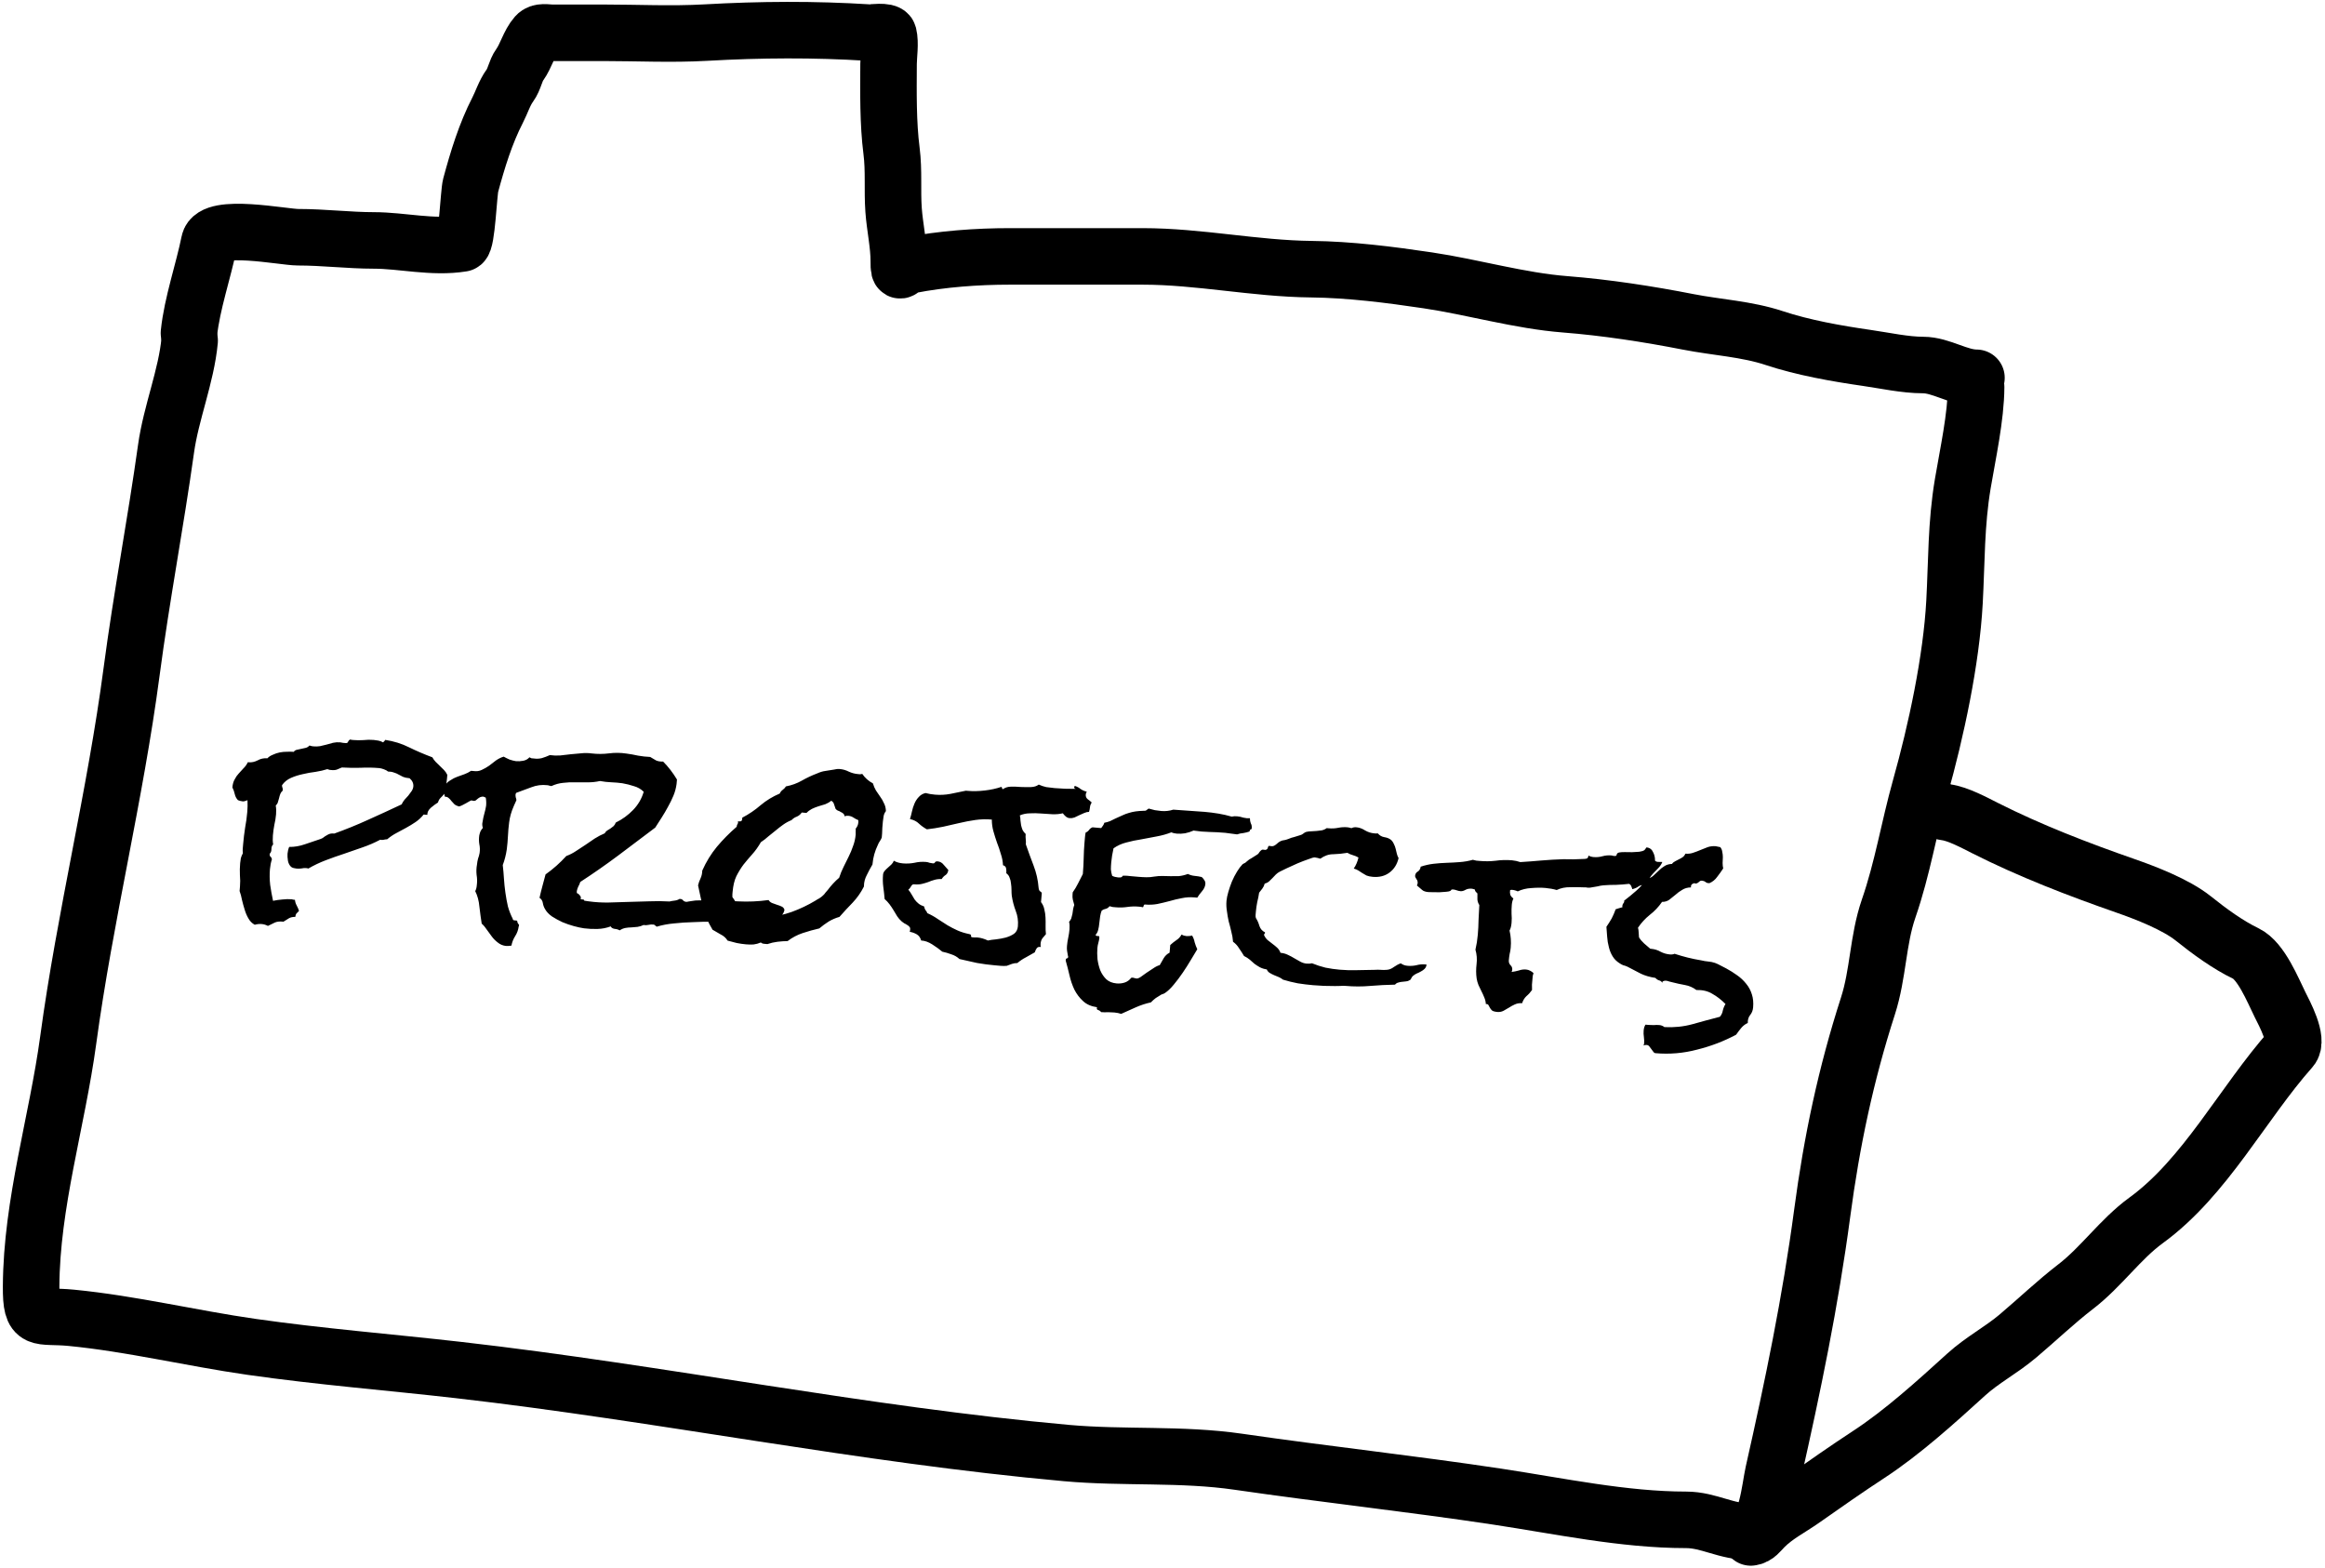 <svg width="617" height="416" viewBox="0 0 617 416" fill="none" xmlns="http://www.w3.org/2000/svg">
<path d="M50.328 90.38C49.444 99.843 45.402 109.49 44.064 119.071C41.3 138.861 37.543 158.422 34.923 178.251C30.565 211.237 22.588 242.99 18.109 275.971C15.148 297.776 8.372 319.286 8.257 341.404C8.205 351.254 10.115 348.851 18.931 349.711C34.922 351.271 50.812 355.138 66.743 357.419C85.074 360.045 103.433 361.483 121.81 363.586C175.721 369.754 228.912 380.724 282.99 385.596C298.223 386.969 313.459 385.702 328.642 387.909C351.485 391.229 374.414 393.71 397.278 397.158C413.801 399.65 430.854 403.325 447.439 403.325C453.528 403.325 458.2 406.603 464.405 406.408C468.752 406.271 469.711 394.762 470.6 390.821C475.791 367.807 480.439 345.441 483.565 321.962C486.113 302.826 489.844 285.144 495.703 266.979C498.47 258.399 498.308 249.469 501.197 241.114C504.918 230.351 506.559 219.806 509.592 208.997C513.797 194.014 517.839 175.276 518.68 159.752C519.263 148.999 519.071 139.073 520.882 128.32C522.22 120.378 524.371 110.679 524.413 102.713" stroke="black" stroke-width="15" stroke-linecap="round"/>
<path d="M50.144 88.388C50.949 80.581 53.993 71.928 55.541 64.227C56.568 59.12 75.198 62.955 79.082 62.955C85.863 62.955 92.64 63.803 99.209 63.803C106.667 63.803 114.801 65.876 122.656 64.604C123.906 64.401 124.383 51.101 124.895 49.203C126.742 42.35 128.854 35.456 132.055 29.233C133.161 27.083 133.873 24.678 135.285 22.734C136.568 20.968 136.745 18.823 137.929 17.176C139.627 14.814 140.375 11.514 142.286 9.358C143.32 8.192 145.133 8.699 146.524 8.699C151.006 8.699 155.489 8.699 159.972 8.699C169.046 8.699 178.219 9.166 187.284 8.651C201.775 7.83 216.037 7.737 230.534 8.651C231.193 8.693 235.528 8.056 235.802 9.17C236.357 11.42 235.815 14.692 235.803 16.988C235.764 24.513 235.645 32.625 236.596 40.066C237.268 45.327 236.76 50.479 237.137 55.749C237.451 60.152 238.541 65.001 238.519 69.314C238.496 73.686 239.04 70.864 241.418 70.397C249.991 68.715 259.3 68.042 267.995 68.042C279.728 68.042 291.46 68.042 303.193 68.042C318.25 68.042 332.997 71.275 348.003 71.433C358.131 71.539 368.87 72.9 378.91 74.4C391.03 76.211 403.214 79.807 415.361 80.758C426.186 81.606 437.365 83.33 448.044 85.421C455.507 86.883 463.516 87.289 470.809 89.707C478.533 92.268 487.374 93.827 495.395 94.982C500.146 95.666 505.582 96.866 510.328 96.866C515.105 96.866 519.777 100.257 524.505 100.257" stroke="black" stroke-width="15" stroke-linecap="round"/>
<path d="M464.619 407.994C466.186 407.817 467.042 406.497 468.161 405.357C471.184 402.275 474.938 400.414 478.369 398.01C484.197 393.924 490.014 389.832 495.948 385.953C504.904 380.097 513.765 372.051 521.793 364.759C526.039 360.901 531.08 358.281 535.46 354.585C540.599 350.251 545.586 345.467 550.887 341.398C557.58 336.26 562.725 328.794 569.49 323.878C585.272 312.41 595.092 292.845 607.998 278.287C610.067 275.953 606.175 268.841 605.071 266.607C603.13 262.68 600.044 254.984 596.01 253.042C591.219 250.737 586.322 247.154 582.03 243.717C577.439 240.042 569.38 236.933 563.978 235.051C551.574 230.73 538.709 225.779 526.868 219.791C523.987 218.335 519.556 215.947 516.43 215.553C513.989 215.245 512.271 213.009 509.719 213.009" stroke="black" stroke-width="15" stroke-linecap="round"/>
<path d="M118.615 206.675C118.559 207.329 118.478 207.981 118.375 208.63C118.271 209.28 118.144 209.928 117.994 210.573C117.626 211.012 117.263 211.403 116.903 211.748C116.594 212.051 116.371 212.454 116.233 212.96C115.687 213.289 115.058 213.751 114.348 214.348C113.684 214.948 113.37 215.58 113.406 216.242L112.426 216.156C111.792 216.947 111.075 217.614 110.275 218.156C109.475 218.697 108.63 219.212 107.741 219.699L105.149 221.095C104.31 221.539 103.51 222.081 102.749 222.72C102.371 222.734 102.062 222.778 101.82 222.851C101.578 222.924 101.273 222.92 100.903 222.841C99.374 223.648 97.786 224.333 96.137 224.894C94.535 225.46 92.909 226.024 91.261 226.585C89.663 227.104 88.061 227.67 86.455 228.282C84.849 228.894 83.302 229.629 81.816 230.488C81.68 230.429 81.495 230.389 81.262 230.368C80.842 230.332 80.415 230.365 79.983 230.468C79.554 230.525 79.13 230.535 78.71 230.498C78.523 230.482 78.268 230.436 77.945 230.361C77.669 230.289 77.465 230.201 77.333 230.095C77.112 229.935 76.92 229.706 76.758 229.41C76.596 229.113 76.482 228.797 76.417 228.462C76.356 228.081 76.317 227.724 76.298 227.393C76.28 227.062 76.281 226.78 76.302 226.547C76.326 226.266 76.376 225.965 76.451 225.642C76.526 225.319 76.623 225.022 76.74 224.75C78.103 224.775 79.487 224.543 80.894 224.055C82.348 223.57 83.73 223.103 85.04 222.653C85.379 222.541 85.65 222.4 85.853 222.23C86.107 222.017 86.356 221.85 86.602 221.731C86.852 221.564 87.123 221.423 87.415 221.308C87.708 221.192 88.064 221.153 88.484 221.19L88.694 221.208C91.754 220.111 94.754 218.892 97.694 217.549C100.681 216.21 103.647 214.847 106.591 213.457C106.768 213.049 107.014 212.647 107.331 212.252C107.695 211.86 108.033 211.49 108.345 211.141C108.662 210.745 108.956 210.347 109.226 209.947C109.496 209.547 109.649 209.137 109.686 208.717C109.759 207.876 109.423 207.141 108.678 206.511L108.398 206.487C107.838 206.438 107.353 206.325 106.945 206.148C106.541 205.924 106.159 205.726 105.797 205.553C105.44 205.334 105.032 205.157 104.573 205.023C104.118 204.842 103.585 204.748 102.974 204.742C102.757 204.534 102.398 204.338 101.896 204.153C101.395 203.968 100.981 203.861 100.654 203.833C98.973 203.686 97.305 203.657 95.65 203.748C93.999 203.792 92.355 203.765 90.716 203.669C90.276 203.866 89.861 204.041 89.471 204.195C89.081 204.349 88.629 204.404 88.115 204.359C87.882 204.339 87.672 204.32 87.485 204.304C87.302 204.241 87.096 204.176 86.867 204.109C85.947 204.405 84.915 204.644 83.769 204.826C82.628 204.961 81.481 205.167 80.328 205.442C79.225 205.675 78.185 206.008 77.206 206.439C76.228 206.871 75.443 207.509 74.852 208.351C74.831 208.584 74.86 208.799 74.937 208.994C75.018 209.142 75.049 209.333 75.028 209.566L75.004 209.846C74.699 210.102 74.484 210.413 74.358 210.778C74.236 211.097 74.136 211.441 74.056 211.81C73.981 212.133 73.881 212.477 73.755 212.843C73.68 213.165 73.488 213.478 73.179 213.78C73.305 214.497 73.331 215.276 73.258 216.117C73.176 217.05 73.025 217.978 72.803 218.9C72.629 219.826 72.501 220.756 72.419 221.69C72.342 222.577 72.366 223.379 72.492 224.096C72.187 224.351 72.034 224.761 72.032 225.326C72.03 225.89 71.876 226.3 71.572 226.556C71.539 226.93 71.61 227.195 71.785 227.351C72.006 227.512 72.126 227.757 72.144 228.088C71.888 228.866 71.72 229.722 71.638 230.656C71.52 232.01 71.54 233.4 71.698 234.825C71.903 236.255 72.157 237.665 72.459 239.056C73.227 238.888 74.037 238.771 74.889 238.704C75.793 238.595 76.642 238.575 77.436 238.645C77.576 238.657 77.714 238.692 77.85 238.751C77.99 238.764 78.13 238.776 78.27 238.788C78.319 239.31 78.465 239.793 78.708 240.238C78.952 240.683 79.168 241.172 79.357 241.706C79.095 242.013 78.862 242.251 78.659 242.422C78.499 242.643 78.402 242.94 78.37 243.314C77.712 243.304 77.161 243.42 76.716 243.663C76.267 243.954 75.77 244.263 75.224 244.592L74.943 244.567C74.149 244.498 73.484 244.58 72.945 244.816C72.403 245.098 71.789 245.397 71.103 245.713C70.563 245.431 70.013 245.265 69.452 245.216C68.845 245.163 68.228 245.226 67.6 245.407C66.882 245.014 66.32 244.448 65.914 243.706C65.504 243.012 65.172 242.23 64.918 241.361C64.66 240.538 64.428 239.694 64.221 238.829C64.061 237.968 63.848 237.173 63.582 236.444L63.68 235.323C63.773 234.249 63.769 233.214 63.668 232.217C63.617 231.177 63.639 230.12 63.732 229.046C63.769 228.626 63.831 228.184 63.918 227.722C64.052 227.263 64.231 226.831 64.455 226.427C64.398 225.999 64.386 225.598 64.418 225.224L64.534 223.893C64.656 222.493 64.825 221.096 65.04 219.703C65.303 218.314 65.495 216.919 65.617 215.518C65.706 214.491 65.728 213.434 65.681 212.348C65.44 212.421 65.221 212.496 65.026 212.573C64.832 212.65 64.617 212.678 64.384 212.658C64.15 212.637 63.919 212.594 63.689 212.527C63.507 212.464 63.324 212.401 63.141 212.337C62.711 211.876 62.429 211.334 62.295 210.711C62.161 210.087 61.953 209.504 61.671 208.962C61.748 208.075 61.951 207.363 62.28 206.827C62.567 206.241 62.917 205.73 63.331 205.296C63.75 204.815 64.166 204.357 64.58 203.923C65.041 203.493 65.442 202.94 65.783 202.264L66.064 202.288C66.811 202.354 67.578 202.186 68.366 201.784C69.158 201.336 70.021 201.152 70.955 201.234C71.318 200.842 71.792 200.531 72.377 200.3C72.966 200.022 73.572 199.816 74.195 199.683C74.865 199.553 75.506 199.491 76.117 199.498C76.779 199.462 77.39 199.468 77.951 199.517C78.166 199.207 78.464 199.021 78.846 198.96C79.232 198.853 79.615 198.769 79.997 198.708C80.43 198.605 80.813 198.521 81.148 198.456C81.534 198.348 81.858 198.142 82.12 197.835C82.485 197.961 82.832 198.038 83.159 198.067C83.766 198.12 84.355 198.101 84.928 198.01C85.504 197.872 86.081 197.735 86.658 197.597C87.239 197.412 87.817 197.251 88.394 197.114C89.017 196.98 89.656 196.942 90.309 196.999C90.543 197.019 90.774 197.063 91.004 197.13C91.237 197.151 91.471 197.171 91.704 197.192C92.078 197.224 92.3 197.102 92.371 196.826C92.489 196.554 92.671 196.359 92.916 196.239C93.052 196.298 93.307 196.344 93.681 196.376C94.615 196.458 95.531 196.468 96.431 196.405C97.334 196.296 98.253 196.282 99.187 196.364C99.607 196.401 100.026 196.461 100.442 196.544C100.858 196.628 101.268 196.781 101.672 197.005C101.778 196.873 101.881 196.765 101.983 196.679C102.084 196.594 102.165 196.483 102.223 196.347C104.499 196.688 106.607 197.343 108.545 198.312C110.531 199.286 112.595 200.172 114.736 200.971C114.98 201.416 115.274 201.818 115.619 202.178L116.725 203.263C117.117 203.626 117.485 203.988 117.83 204.348C118.175 204.707 118.468 205.133 118.707 205.624L118.615 206.675ZM208.183 241.474C208.029 242.167 207.725 242.681 207.272 243.018C206.866 243.359 206.392 243.67 205.85 243.952C205.621 243.885 205.389 243.841 205.156 243.821C204.973 243.758 204.765 243.716 204.531 243.696C203.088 243.522 201.694 243.589 200.35 243.895C199.052 244.205 197.718 244.394 196.348 244.462C195.873 244.514 195.425 244.522 195.005 244.486C194.635 244.406 194.236 244.395 193.808 244.451C192.293 244.554 190.689 244.602 188.996 244.595C187.303 244.588 185.606 244.628 183.904 244.714C182.207 244.754 180.527 244.866 178.864 245.049C177.252 245.191 175.721 245.48 174.271 245.918C174.139 245.812 174.007 245.707 173.875 245.601C173.747 245.449 173.59 245.364 173.403 245.348C172.936 245.307 172.487 245.338 172.054 245.442C171.622 245.545 171.197 245.555 170.781 245.471C170.29 245.711 169.758 245.876 169.185 245.967C168.663 246.016 168.118 246.062 167.55 246.106C167.032 246.108 166.51 246.156 165.984 246.252C165.458 246.347 164.946 246.561 164.446 246.893C164.089 246.674 163.63 246.54 163.07 246.491C162.56 246.399 162.226 246.182 162.068 245.838C160.949 246.258 159.777 246.485 158.55 246.519C157.371 246.557 156.176 246.499 154.966 246.346C154.176 246.23 153.276 246.034 152.265 245.757C151.254 245.48 150.249 245.134 149.25 244.717C148.255 244.253 147.334 243.749 146.488 243.205C145.645 242.613 145.021 241.947 144.615 241.206C144.329 240.71 144.14 240.176 144.049 239.603C143.958 239.031 143.667 238.582 143.178 238.257C143.412 237.195 143.667 236.158 143.943 235.147C144.219 234.136 144.498 233.102 144.778 232.044C145.781 231.332 146.742 230.569 147.659 229.756C148.577 228.942 149.452 228.077 150.285 227.162C151.209 226.819 152.071 226.377 152.871 225.836C153.718 225.298 154.541 224.758 155.341 224.217C156.192 223.632 157.017 223.069 157.817 222.528C158.664 221.99 159.551 221.526 160.479 221.137C160.648 220.822 160.857 220.582 161.107 220.416C161.407 220.207 161.706 220.021 162.002 219.859C162.303 219.65 162.58 219.439 162.834 219.226C163.092 218.966 163.283 218.653 163.409 218.288C165.129 217.45 166.661 216.337 168.006 214.949C169.35 213.561 170.29 211.95 170.826 210.114C170.09 209.391 169.216 208.891 168.205 208.614C167.244 208.295 166.231 208.042 165.165 207.854C164.235 207.726 163.255 207.64 162.223 207.597C161.239 207.558 160.237 207.447 159.218 207.263C158.162 207.5 157.069 207.617 155.941 207.612C154.858 207.611 153.776 207.611 152.694 207.61C151.616 207.563 150.53 207.609 149.435 207.748C148.392 207.845 147.355 208.131 146.326 208.606C146.139 208.589 145.954 208.55 145.772 208.487C145.636 208.428 145.474 208.39 145.287 208.374C143.797 208.196 142.37 208.377 141.005 208.917C139.645 209.409 138.308 209.904 136.994 210.401C136.885 210.579 136.826 210.715 136.818 210.809C136.793 211.089 136.815 211.373 136.884 211.661C137.004 211.907 137.052 212.17 137.027 212.45C136.977 212.493 136.949 212.538 136.945 212.584C136.941 212.631 136.914 212.676 136.863 212.718C136.796 212.948 136.708 213.152 136.598 213.33C136.535 213.513 136.447 213.717 136.333 213.942C135.689 215.392 135.281 216.838 135.108 218.282C134.955 219.492 134.852 220.683 134.797 221.854C134.742 223.026 134.638 224.217 134.485 225.427C134.262 226.913 133.906 228.293 133.419 229.568C133.555 230.709 133.661 231.919 133.738 233.196C133.819 234.426 133.947 235.661 134.121 236.899C134.296 238.138 134.519 239.358 134.791 240.558C135.113 241.715 135.557 242.836 136.121 243.921C136.066 244.01 136.083 244.082 136.173 244.137C136.262 244.192 136.353 244.223 136.447 244.232L137.007 244.281C137.24 244.301 137.326 244.403 137.263 244.585C137.344 244.734 137.402 244.88 137.436 245.024C137.475 245.122 137.56 245.223 137.692 245.329C137.773 245.477 137.757 245.664 137.643 245.889C137.515 246.819 137.206 247.663 136.717 248.42C136.228 249.177 135.895 250.018 135.721 250.944C135.148 251.035 134.628 251.06 134.161 251.019C133.372 250.903 132.692 250.608 132.121 250.135C131.547 249.708 131.027 249.192 130.562 248.587C130.097 247.982 129.656 247.378 129.238 246.777C128.824 246.129 128.355 245.57 127.831 245.101C127.618 243.765 127.417 242.289 127.229 240.672C127.087 239.06 126.714 237.663 126.112 236.481C126.335 236.077 126.473 235.572 126.526 234.964C126.654 234.035 126.64 233.116 126.484 232.208C126.378 231.258 126.413 230.32 126.588 229.394C126.633 228.88 126.724 228.371 126.862 227.865C127.047 227.364 127.185 226.858 127.277 226.349C127.392 225.559 127.366 224.78 127.198 224.013C127.076 223.249 127.073 222.472 127.189 221.683C127.268 221.313 127.369 220.969 127.491 220.65C127.663 220.289 127.879 219.978 128.137 219.719C127.952 219.138 127.929 218.595 128.067 218.089C128.183 217.299 128.341 216.56 128.542 215.872C128.743 215.184 128.898 214.492 129.005 213.795C129.038 213.422 129.045 213.069 129.027 212.738C129.013 212.361 128.973 212.004 128.908 211.669L128.296 211.404C128.016 211.38 127.73 211.425 127.437 211.541C127.192 211.66 126.967 211.805 126.764 211.976C126.561 212.146 126.384 212.295 126.231 212.423C126.083 212.504 125.939 212.539 125.799 212.527C125.705 212.518 125.589 212.508 125.449 212.496C125.359 212.441 125.268 212.41 125.174 212.401C125.081 212.393 124.886 212.47 124.59 212.633C124.34 212.799 124.018 212.982 123.624 213.183C123.281 213.341 122.936 213.523 122.589 213.728C122.246 213.886 121.979 213.98 121.788 214.011C121.282 213.872 120.876 213.672 120.57 213.41C120.314 213.105 120.056 212.824 119.796 212.566C119.587 212.265 119.351 212.009 119.087 211.798C118.827 211.54 118.485 211.416 118.06 211.426C117.945 211.134 117.901 210.824 117.93 210.497C117.911 210.166 117.94 209.839 118.015 209.516L118.113 208.396C118.492 207.817 118.979 207.366 119.572 207.041C120.122 206.666 120.713 206.364 121.344 206.137L123.239 205.456C123.87 205.229 124.461 204.928 125.011 204.553L125.642 204.608C126.478 204.728 127.216 204.628 127.856 204.307C128.542 203.991 129.186 203.624 129.787 203.206C130.392 202.741 130.997 202.277 131.602 201.812C132.254 201.351 132.942 201.012 133.667 200.793C134.16 201.071 134.679 201.328 135.223 201.564C135.771 201.753 136.347 201.898 136.95 201.998C137.557 202.051 138.196 202.012 138.866 201.883C139.536 201.753 140.08 201.448 140.498 200.967C140.723 201.081 140.904 201.167 141.04 201.226C141.227 201.243 141.437 201.261 141.671 201.281C142.367 201.389 143.076 201.357 143.796 201.185C144.521 200.966 145.227 200.699 145.913 200.382C146.843 200.511 147.758 200.544 148.657 200.481C149.607 200.376 150.534 200.269 151.438 200.16C152.388 200.055 153.313 199.971 154.212 199.908C155.162 199.803 156.102 199.815 157.032 199.943C158.569 200.125 160.099 200.118 161.622 199.922C163.144 199.725 164.672 199.741 166.205 199.97C167.275 200.11 168.318 200.296 169.333 200.526C170.399 200.713 171.471 200.83 172.549 200.878C173.131 201.211 173.646 201.515 174.093 201.789C174.59 202.021 175.216 202.123 175.972 202.095C177.356 203.486 178.582 205.076 179.65 206.863L179.546 208.054C179.406 209.124 179.127 210.158 178.711 211.157C178.295 212.156 177.808 213.149 177.252 214.135C176.746 215.079 176.194 216.019 175.595 216.954C175 217.843 174.428 218.734 173.88 219.628C170.604 222.117 167.331 224.583 164.06 227.026C160.788 229.469 157.432 231.811 153.99 234.05C153.856 234.509 153.679 234.917 153.46 235.274C153.287 235.636 153.16 236.024 153.076 236.441C153.056 236.674 153.063 236.863 153.097 237.007C153.416 237.129 153.68 237.34 153.889 237.641C154.149 237.899 154.214 238.234 154.084 238.646L154.714 238.701C154.948 238.722 155.056 238.825 155.04 239.012L156.155 239.18C157.921 239.429 159.7 239.538 161.49 239.506C163.281 239.475 165.074 239.42 166.869 239.341C168.71 239.267 170.526 239.215 172.317 239.183C174.112 239.105 175.899 239.12 177.677 239.229C178.11 239.125 178.563 239.047 179.038 238.995C179.514 238.942 179.95 238.792 180.348 238.545L180.558 238.563C180.885 238.592 181.11 238.706 181.234 238.905C181.405 239.108 181.651 239.247 181.974 239.322C182.208 239.343 182.445 239.316 182.687 239.243C182.975 239.175 183.261 239.129 183.546 239.107C184.216 238.977 184.903 238.92 185.608 238.934C186.359 238.953 187.089 238.946 187.797 238.914C190.526 238.918 193.223 239.013 195.889 239.199C198.559 239.338 201.251 239.221 203.966 238.847C204.171 239.194 204.477 239.456 204.885 239.633C205.297 239.763 205.731 239.919 206.186 240.1C206.644 240.234 207.055 240.388 207.416 240.56C207.824 240.737 208.08 241.042 208.183 241.474ZM235.1 215.244C234.784 215.64 234.579 216.093 234.488 216.602C234.397 217.112 234.332 217.577 234.296 217.997C234.247 218.558 234.198 219.118 234.149 219.678C234.151 220.196 234.13 220.712 234.085 221.226L233.994 222.276C233.872 222.595 233.703 222.91 233.488 223.22C233.273 223.531 233.104 223.845 232.982 224.164C232.178 225.835 231.701 227.534 231.55 229.262L231.538 229.402C231.256 229.942 230.977 230.435 230.703 230.882C230.476 231.332 230.248 231.783 230.021 232.233C229.797 232.637 229.617 233.092 229.478 233.598C229.344 234.056 229.272 234.615 229.262 235.273C228.466 236.85 227.472 238.269 226.28 239.529C225.092 240.742 223.923 242.005 222.774 243.316C221.761 243.604 220.807 244.014 219.914 244.548C219.067 245.085 218.238 245.695 217.425 246.377C215.937 246.717 214.466 247.13 213.012 247.614C211.559 248.099 210.227 248.805 209.016 249.735C208.121 249.75 207.221 249.813 206.318 249.922C205.414 250.031 204.526 250.236 203.653 250.536L202.813 250.462C202.392 250.426 202.097 250.306 201.926 250.102C201.291 250.376 200.64 250.555 199.974 250.637C199.312 250.674 198.654 250.663 198.001 250.606C197.16 250.532 196.324 250.412 195.491 250.245C194.71 250.036 193.905 249.824 193.076 249.61C192.666 248.916 192.055 248.368 191.243 247.968C190.435 247.521 189.719 247.105 189.093 246.721C187.902 244.735 187.078 242.851 186.621 241.07C186.169 239.242 185.711 237.202 185.249 234.95C185.399 234.305 185.618 233.689 185.904 233.102C186.194 232.469 186.349 231.776 186.367 231.025C187.419 228.67 188.708 226.572 190.233 224.729C191.809 222.843 193.563 221.068 195.496 219.402C195.521 219.121 195.588 218.892 195.697 218.713C195.854 218.539 195.902 218.261 195.841 217.879C195.883 217.93 195.975 217.961 196.115 217.974C196.488 218.006 196.73 217.933 196.84 217.755C196.953 217.529 196.999 217.275 196.977 216.99C198.751 216.063 200.377 214.959 201.853 213.676C203.376 212.398 205.066 211.369 206.921 210.591C207.098 210.183 207.362 209.853 207.713 209.601C208.065 209.35 208.35 209.045 208.569 208.688C210.1 208.398 211.509 207.886 212.797 207.152C214.084 206.418 215.433 205.783 216.844 205.248C217.628 204.893 218.353 204.674 219.019 204.591C219.736 204.466 220.499 204.344 221.309 204.227C221.598 204.158 221.86 204.11 222.098 204.084C222.336 204.058 222.594 204.057 222.875 204.081C223.715 204.155 224.518 204.39 225.283 204.786C226.053 205.136 226.858 205.348 227.698 205.421C227.932 205.442 228.119 205.458 228.259 205.47C228.45 205.44 228.64 205.409 228.831 205.379C229.54 206.429 230.479 207.264 231.648 207.884C231.867 208.609 232.141 209.245 232.47 209.791C232.845 210.342 233.221 210.892 233.596 211.443C233.976 211.946 234.303 212.516 234.577 213.152C234.902 213.745 235.076 214.442 235.1 215.244ZM227.779 218.274C227.799 218.04 227.794 217.828 227.763 217.637C227.309 217.456 226.881 217.231 226.481 216.961C226.081 216.69 225.625 216.533 225.111 216.488C224.784 216.459 224.451 216.501 224.112 216.612C224.094 216.281 223.974 216.035 223.753 215.875C223.578 215.718 223.355 215.581 223.083 215.463C222.862 215.303 222.613 215.187 222.337 215.116C222.111 215.002 221.914 214.843 221.743 214.64C221.635 214.254 221.505 213.866 221.35 213.477C221.247 213.044 220.993 212.716 220.589 212.492C220.132 212.876 219.611 213.183 219.027 213.414C218.446 213.599 217.842 213.781 217.214 213.962C216.634 214.146 216.049 214.377 215.46 214.655C214.918 214.937 214.44 215.295 214.026 215.729L212.765 215.619C212.44 216.108 212.008 216.47 211.47 216.706C210.936 216.894 210.462 217.206 210.048 217.64C209.268 217.948 208.527 218.354 207.824 218.857C207.173 219.318 206.517 219.825 205.857 220.379C205.201 220.886 204.543 221.417 203.883 221.971C203.27 222.529 202.614 223.036 201.916 223.492C201.195 224.747 200.418 225.832 199.585 226.747C198.803 227.62 198.043 228.518 197.304 229.441C196.611 230.369 195.981 231.396 195.412 232.522C194.894 233.606 194.562 234.989 194.415 236.67L194.354 237.371C194.334 237.604 194.337 237.84 194.363 238.077C194.914 238.784 195.343 239.527 195.651 240.307C196.006 241.091 196.637 241.687 197.542 242.096C198.444 242.551 199.41 242.801 200.441 242.844C201.519 242.891 202.537 243.098 203.493 243.464C205.771 243.24 207.978 242.75 210.114 241.996C212.301 241.199 214.387 240.206 216.373 239.015C216.673 238.806 217.021 238.601 217.415 238.4C217.813 238.153 218.14 237.899 218.398 237.639C218.652 237.426 218.861 237.186 219.026 236.918C219.237 236.654 219.446 236.413 219.653 236.196C220.08 235.622 220.553 235.052 221.073 234.485C221.593 233.919 222.132 233.402 222.69 232.933C223.013 231.926 223.402 230.972 223.857 230.071C224.316 229.123 224.773 228.198 225.228 227.297C225.683 226.396 226.07 225.465 226.389 224.505C226.754 223.548 226.984 222.533 227.078 221.459C227.098 221.226 227.097 220.967 227.075 220.683C227.099 220.402 227.098 220.144 227.072 219.906C227.49 219.425 227.726 218.881 227.779 218.274ZM289.715 212.965C289.445 213.365 289.292 213.775 289.255 214.195C289.218 214.616 289.135 215.032 289.005 215.444C288.581 215.454 288.148 215.557 287.708 215.754C287.267 215.951 286.827 216.147 286.386 216.344C285.992 216.545 285.575 216.744 285.134 216.94C284.698 217.09 284.269 217.147 283.849 217.11C283.475 217.078 283.135 216.93 282.829 216.668C282.522 216.406 282.264 216.125 282.055 215.824C281.19 216.031 280.266 216.114 279.281 216.075C278.3 215.989 277.294 215.925 276.263 215.882C275.282 215.796 274.295 215.78 273.303 215.834C272.361 215.846 271.474 216.027 270.644 216.378C270.747 216.811 270.802 217.263 270.808 217.734C270.865 218.162 270.922 218.591 270.978 219.019C271.082 219.452 271.211 219.863 271.365 220.253C271.566 220.647 271.841 221 272.19 221.313C272.145 221.827 272.151 222.298 272.208 222.726C272.265 223.155 272.273 223.602 272.232 224.069C272.872 225.913 273.555 227.785 274.284 229.684C275.013 231.583 275.455 233.527 275.611 235.517C275.66 236.039 275.795 236.38 276.016 236.54C276.288 236.658 276.437 236.836 276.463 237.074L276.262 239.385C276.727 239.991 277.022 240.652 277.148 241.368C277.324 242.043 277.427 242.757 277.455 243.513C277.488 244.221 277.495 244.951 277.476 245.703C277.458 246.454 277.488 247.186 277.567 247.899C277.254 248.248 276.94 248.62 276.623 249.016C276.353 249.416 276.195 249.872 276.151 250.386C276.114 250.806 276.134 251.114 276.211 251.309C275.702 251.217 275.339 251.327 275.124 251.637C274.909 251.948 274.736 252.309 274.606 252.721C273.814 253.17 273.022 253.618 272.23 254.066C271.443 254.468 270.693 254.967 269.983 255.563C269.465 255.565 268.988 255.641 268.551 255.791C268.161 255.945 267.699 256.117 267.165 256.305C266.644 256.354 266.103 256.353 265.542 256.304L264.001 256.169C262.414 256.03 260.832 255.822 259.256 255.542C257.732 255.221 256.186 254.874 254.618 254.501C254.009 253.931 253.293 253.515 252.469 253.255C251.648 252.948 250.845 252.713 250.06 252.55C249.315 251.92 248.43 251.278 247.404 250.623C246.379 249.969 245.398 249.624 244.46 249.589C244.244 248.818 243.846 248.265 243.263 247.932C242.68 247.599 242.064 247.38 241.414 247.276C241.473 247.14 241.515 246.932 241.539 246.652C241.568 246.325 241.495 246.083 241.32 245.927C241.15 245.724 240.952 245.565 240.726 245.451C240.505 245.291 240.259 245.152 239.986 245.034C239.718 244.869 239.497 244.709 239.323 244.552C238.842 244.134 238.435 243.674 238.102 243.175C237.773 242.628 237.444 242.082 237.115 241.536C236.786 240.989 236.432 240.464 236.053 239.961C235.673 239.457 235.243 238.996 234.762 238.577C234.668 237.487 234.55 236.418 234.406 235.37C234.266 234.275 234.243 233.191 234.336 232.117C234.369 231.743 234.516 231.403 234.778 231.097C235.04 230.79 235.323 230.509 235.628 230.254C235.932 229.998 236.239 229.719 236.548 229.417C236.856 229.114 237.074 228.78 237.2 228.415C237.872 228.803 238.674 229.038 239.608 229.12C240.636 229.21 241.652 229.157 242.657 228.963C243.666 228.722 244.708 228.648 245.782 228.742C246.109 228.771 246.408 228.844 246.68 228.962C246.956 229.033 247.234 229.081 247.514 229.106C247.841 229.134 248.036 229.057 248.099 228.875C248.213 228.649 248.457 228.553 248.83 228.586C249.484 228.643 250.022 228.949 250.444 229.503C250.87 230.011 251.277 230.47 251.665 230.881C251.561 231.53 251.311 231.979 250.913 232.226C250.515 232.474 250.179 232.821 249.904 233.267C249.153 233.249 248.487 233.332 247.907 233.516C247.377 233.658 246.843 233.847 246.305 234.082C245.771 234.27 245.215 234.433 244.639 234.571C244.062 234.709 243.353 234.741 242.513 234.668C242.233 234.643 241.981 234.833 241.758 235.237C241.534 235.641 241.298 235.926 241.048 236.092C241.389 236.498 241.681 236.924 241.925 237.369C242.215 237.818 242.482 238.264 242.725 238.709C243.02 239.111 243.365 239.471 243.761 239.788C244.157 240.105 244.652 240.36 245.247 240.553C245.308 240.935 245.421 241.251 245.588 241.501C245.805 241.708 245.969 241.981 246.081 242.32C247.122 242.788 248.064 243.317 248.907 243.909C249.753 244.453 250.6 244.998 251.447 245.542C252.297 246.04 253.175 246.494 254.081 246.902C254.986 247.311 256.04 247.638 257.242 247.885C257.611 247.964 257.762 248.118 257.695 248.348C257.632 248.53 257.716 248.655 257.945 248.723C258.132 248.739 258.342 248.757 258.575 248.778C258.86 248.756 259.095 248.753 259.282 248.769C259.796 248.814 260.282 248.903 260.741 249.038C261.2 249.172 261.678 249.355 262.175 249.587C262.752 249.449 263.466 249.347 264.319 249.28C265.223 249.171 266.083 249.011 266.902 248.8C267.771 248.547 268.506 248.211 269.107 247.794C269.712 247.329 270.051 246.676 270.124 245.836C270.25 244.388 270.063 243.031 269.562 241.763C269.064 240.449 268.711 239.101 268.502 237.718C268.45 237.243 268.424 236.723 268.427 236.159C268.429 235.594 268.384 235.026 268.293 234.453C268.248 233.884 268.128 233.38 267.931 232.939C267.785 232.456 267.49 232.054 267.048 231.733C267.08 231.359 267.068 230.958 267.011 230.53C266.959 230.054 266.68 229.748 266.174 229.609C266.123 228.57 265.929 227.564 265.59 226.594C265.302 225.58 264.965 224.586 264.579 223.611C264.24 222.641 263.927 221.649 263.639 220.635C263.35 219.622 263.206 218.574 263.207 217.492C261.712 217.361 260.251 217.398 258.821 217.602C257.392 217.807 255.956 218.081 254.515 218.425C253.124 218.727 251.708 219.05 250.266 219.395C248.829 219.692 247.397 219.92 245.972 220.078C245.164 219.63 244.455 219.121 243.846 218.551C243.284 217.984 242.495 217.585 241.48 217.355C241.673 216.761 241.849 216.094 242.007 215.355C242.166 214.616 242.392 213.906 242.687 213.226C242.981 212.546 243.361 211.968 243.826 211.491C244.295 210.967 244.89 210.619 245.611 210.447C246.346 210.652 247.18 210.796 248.114 210.878C249.515 211 250.886 210.932 252.226 210.673C253.566 210.414 254.931 210.133 256.322 209.831L256.882 209.88C258.237 209.999 259.722 209.964 261.338 209.776C262.954 209.588 264.417 209.269 265.727 208.819C265.905 208.929 265.965 209.052 265.906 209.188C265.898 209.281 265.985 209.36 266.168 209.423C266.722 209.001 267.424 208.78 268.273 208.76C269.121 208.74 269.989 208.769 270.877 208.846C271.815 208.881 272.708 208.889 273.557 208.869C274.405 208.849 275.107 208.628 275.661 208.206C276.295 208.497 276.957 208.72 277.65 208.874C278.393 208.987 279.138 209.075 279.885 209.141C280.819 209.222 281.732 209.279 282.623 209.31C283.565 209.298 284.505 209.31 285.443 209.345C285.171 209.227 285.041 209.098 285.053 208.958C285.061 208.864 285.12 208.728 285.23 208.55C285.825 208.743 286.341 209.023 286.78 209.391C287.269 209.716 287.813 209.952 288.412 210.098C288.252 210.32 288.159 210.57 288.135 210.851C288.09 211.364 288.266 211.78 288.662 212.097C289.061 212.367 289.413 212.656 289.715 212.965ZM332.18 219.716L332.156 219.996C331.821 220.061 331.637 220.28 331.604 220.654C331.07 220.842 330.517 220.982 329.945 221.073C329.376 221.117 328.825 221.234 328.291 221.422C327.781 221.331 327.246 221.26 326.686 221.211C326.176 221.12 325.665 221.052 325.151 221.007C323.75 220.884 322.345 220.808 320.936 220.779C319.527 220.75 318.126 220.627 316.733 220.411C316.047 220.728 315.297 220.968 314.483 221.132C313.719 221.253 312.987 221.283 312.287 221.222C311.726 221.173 311.242 221.06 310.834 220.883C309.665 221.345 308.387 221.704 307 221.959C305.66 222.218 304.296 222.476 302.91 222.731C301.527 222.939 300.185 223.222 298.883 223.578C297.633 223.892 296.506 224.405 295.503 225.117C295.352 225.763 295.225 226.411 295.122 227.06C295.022 227.663 294.946 228.268 294.893 228.876C294.836 229.529 294.806 230.138 294.804 230.703C294.849 231.271 294.963 231.846 295.148 232.427C295.373 232.541 295.624 232.633 295.9 232.704C296.223 232.78 296.501 232.828 296.735 232.848C296.968 232.868 297.204 232.866 297.441 232.839C297.683 232.766 297.861 232.617 297.974 232.392C298.683 232.36 299.385 232.398 300.082 232.506C300.782 232.567 301.483 232.628 302.183 232.69C302.884 232.751 303.563 232.787 304.221 232.797C304.925 232.812 305.612 232.754 306.282 232.625C307.046 232.503 307.78 232.45 308.484 232.465C309.235 232.483 309.963 232.5 310.668 232.514C311.372 232.529 312.102 232.522 312.858 232.494C313.617 232.42 314.41 232.23 315.236 231.926C315.823 232.213 316.42 232.383 317.027 232.436C317.681 232.493 318.307 232.595 318.906 232.741C319.212 233.003 319.447 233.283 319.609 233.579C319.818 233.88 319.907 234.217 319.874 234.59C319.817 235.244 319.527 235.878 319.003 236.491C318.479 237.103 318.052 237.678 317.723 238.214L316.953 238.146C315.832 238.048 314.72 238.116 313.618 238.349C312.566 238.539 311.485 238.797 310.374 239.123C309.315 239.407 308.233 239.665 307.131 239.898C306.079 240.089 304.993 240.135 303.872 240.037C303.685 240.02 303.558 240.127 303.491 240.356C303.475 240.543 303.416 240.679 303.315 240.764C303.085 240.697 302.737 240.643 302.27 240.602C301.196 240.508 300.159 240.535 299.158 240.683C298.157 240.831 297.143 240.859 296.115 240.77C295.835 240.745 295.555 240.72 295.275 240.696C294.999 240.625 294.722 240.554 294.446 240.482C294.18 240.835 293.854 241.066 293.469 241.173C293.087 241.234 292.72 241.39 292.369 241.642C292.192 242.05 292.054 242.555 291.955 243.158C291.902 243.765 291.824 244.394 291.72 245.043C291.667 245.65 291.569 246.23 291.427 246.782C291.285 247.334 291.06 247.762 290.751 248.064C290.777 248.302 290.956 248.411 291.287 248.393C291.622 248.328 291.773 248.483 291.741 248.856C291.704 249.277 291.619 249.716 291.485 250.175C291.35 250.634 291.263 251.097 291.222 251.564C291.145 252.451 291.153 253.44 291.246 254.53C291.39 255.578 291.634 256.564 291.977 257.488C292.366 258.416 292.908 259.216 293.603 259.889C294.301 260.515 295.21 260.877 296.331 260.975C297.078 261.04 297.791 260.961 298.469 260.738C299.147 260.515 299.725 260.095 300.202 259.478L300.559 259.439C300.745 259.455 300.907 259.493 301.043 259.552C301.225 259.615 301.41 259.655 301.597 259.671C301.877 259.695 302.242 259.563 302.69 259.272C303.19 258.94 303.717 258.562 304.271 258.14C304.872 257.722 305.471 257.328 306.068 256.957C306.669 256.539 307.235 256.259 307.765 256.117C308.149 255.492 308.509 254.864 308.846 254.235C309.23 253.61 309.742 253.137 310.381 252.817L310.558 250.785C311.07 250.313 311.601 249.888 312.151 249.513C312.748 249.142 313.215 248.642 313.552 248.012C313.778 248.126 313.982 248.215 314.165 248.278C314.394 248.345 314.625 248.389 314.859 248.409C315.092 248.429 315.328 248.427 315.565 248.4C315.85 248.378 316.113 248.331 316.354 248.258C316.683 248.804 316.912 249.412 317.042 250.082C317.223 250.71 317.452 251.318 317.73 251.907C317.237 252.711 316.659 253.672 315.997 254.79C315.335 255.909 314.626 257.023 313.871 258.133C313.115 259.244 312.317 260.303 311.476 261.312C310.686 262.278 309.917 263.01 309.167 263.509C309.015 263.637 308.697 263.774 308.214 263.92C307.668 264.249 307.17 264.558 306.722 264.848C306.269 265.185 305.835 265.571 305.421 266.005C304.03 266.307 302.674 266.753 301.352 267.343C300.077 267.937 298.804 268.508 297.533 269.055C296.985 268.866 296.384 268.743 295.73 268.686C295.17 268.637 294.607 268.611 294.043 268.609C293.474 268.653 292.863 268.647 292.209 268.59C292.043 268.34 291.777 268.152 291.412 268.026C291.089 267.95 290.992 267.707 291.122 267.295C289.543 267.062 288.297 266.506 287.386 265.627C286.47 264.794 285.711 263.786 285.108 262.604C284.552 261.426 284.121 260.165 283.815 258.821C283.508 257.476 283.175 256.177 282.813 254.922L282.832 254.712C282.852 254.478 282.958 254.346 283.148 254.316C283.339 254.285 283.445 254.154 283.465 253.92C283.473 253.827 283.456 253.755 283.413 253.704C283.318 253.178 283.24 252.724 283.179 252.342C283.118 251.96 283.11 251.513 283.155 250.999C283.22 250.252 283.33 249.532 283.484 248.84C283.643 248.101 283.755 247.358 283.82 246.611C283.885 245.863 283.848 245.201 283.71 244.625C283.918 244.408 284.107 244.118 284.28 243.757C284.41 243.345 284.517 242.931 284.6 242.515C284.683 242.098 284.743 241.68 284.78 241.26C284.863 240.844 284.966 240.476 285.088 240.157C284.946 239.627 284.821 239.17 284.713 238.784C284.61 238.351 284.582 237.855 284.631 237.294L284.674 236.804C285.21 236.051 285.678 235.268 286.078 234.457C286.478 233.645 286.904 232.811 287.355 231.957L287.373 231.747C287.491 230.392 287.562 229.034 287.587 227.672C287.612 226.309 287.683 224.951 287.801 223.597L287.917 222.266C287.957 221.799 288.019 221.357 288.103 220.941C288.493 220.787 288.795 220.554 289.01 220.244C289.226 219.933 289.528 219.701 289.918 219.547L292.23 219.749L292.711 219.086C292.871 218.864 292.987 218.616 293.058 218.34C293.584 218.244 294.091 218.101 294.578 217.908C295.116 217.673 295.607 217.433 296.052 217.19C296.738 216.874 297.351 216.598 297.889 216.362C298.477 216.085 299.037 215.875 299.567 215.733C300.148 215.548 300.747 215.413 301.367 215.326C301.986 215.239 302.697 215.183 303.499 215.159C303.872 215.192 304.112 215.142 304.217 215.011C304.37 214.883 304.571 214.736 304.82 214.569C305.373 214.712 305.925 214.854 306.477 214.997C307.033 215.092 307.592 215.165 308.152 215.214C309.273 215.312 310.342 215.194 311.359 214.859C312.76 214.982 314.14 215.079 315.498 215.151C316.903 215.227 318.306 215.326 319.707 215.448C320.921 215.555 322.131 215.708 323.337 215.907C324.543 216.107 325.719 216.374 326.866 216.71C327.299 216.607 327.772 216.578 328.285 216.623C328.846 216.672 329.4 216.791 329.948 216.98C330.547 217.126 331.131 217.177 331.699 217.133C331.701 217.651 331.779 218.105 331.934 218.495C332.139 218.842 332.221 219.249 332.18 219.716ZM378.569 255.96C378.528 256.427 378.354 256.812 378.045 257.114C377.787 257.374 377.461 257.604 377.067 257.805C376.72 258.01 376.351 258.189 375.962 258.343C375.618 258.502 375.295 258.709 374.99 258.964C374.787 259.135 374.626 259.356 374.509 259.628C374.442 259.857 374.311 260.011 374.116 260.088C373.815 260.297 373.499 260.41 373.169 260.428C372.838 260.446 372.481 260.486 372.1 260.546C371.769 260.565 371.434 260.629 371.095 260.741C370.759 260.806 370.461 260.991 370.199 261.298C367.984 261.339 365.786 261.453 363.606 261.638C361.472 261.828 359.284 261.825 357.043 261.629C356.622 261.592 356.151 261.598 355.629 261.646C355.158 261.652 354.711 261.66 354.286 261.67C353.298 261.677 352.311 261.662 351.326 261.623C350.388 261.588 349.429 261.527 348.448 261.441C347.094 261.323 345.744 261.158 344.398 260.946C343.056 260.687 341.743 260.361 340.46 259.966C340.154 259.704 339.796 259.484 339.388 259.307C338.98 259.131 338.549 258.952 338.094 258.771C337.686 258.594 337.303 258.396 336.946 258.176C336.589 257.957 336.333 257.652 336.179 257.262C335.482 257.154 334.864 256.959 334.324 256.676C333.831 256.398 333.363 256.098 332.92 255.777C332.529 255.413 332.113 255.048 331.675 254.68C331.236 254.312 330.724 253.985 330.137 253.698C329.727 253.004 329.292 252.331 328.831 251.678C328.421 250.984 327.884 250.396 327.22 249.914C327.157 249.015 327.001 248.107 326.752 247.191C326.549 246.279 326.32 245.389 326.067 244.52C325.864 243.608 325.708 242.7 325.598 241.797C325.442 240.889 325.405 239.968 325.486 239.034C325.543 238.38 325.706 237.595 325.974 236.677C326.242 235.759 326.557 234.846 326.918 233.936C327.331 232.984 327.783 232.106 328.277 231.303C328.77 230.499 329.25 229.858 329.715 229.382C329.867 229.254 330.041 229.151 330.236 229.074C330.43 228.997 330.606 228.871 330.762 228.697C331.223 228.267 331.7 227.932 332.191 227.693C332.686 227.407 333.209 227.076 333.76 226.701C333.963 226.53 334.121 226.332 334.235 226.107C334.395 225.886 334.6 225.692 334.85 225.525C334.998 225.444 335.187 225.437 335.417 225.504C335.693 225.576 335.93 225.549 336.129 225.426C336.328 225.302 336.436 225.147 336.452 224.96C336.468 224.773 336.553 224.616 336.705 224.488C336.756 224.445 336.896 224.458 337.125 224.525C337.359 224.545 337.499 224.557 337.545 224.561C337.872 224.59 338.264 224.413 338.721 224.029C339.182 223.599 339.559 223.326 339.851 223.21C340.194 223.052 340.531 222.964 340.862 222.946C341.197 222.881 341.56 222.772 341.95 222.618C342.488 222.382 342.996 222.215 343.475 222.116C344.005 221.974 344.537 221.809 345.071 221.62C345.36 221.551 345.631 221.411 345.884 221.197C346.138 220.984 346.386 220.841 346.628 220.768C347.06 220.665 347.512 220.611 347.983 220.605C348.505 220.556 348.978 220.527 349.402 220.517C349.877 220.465 350.329 220.41 350.757 220.353C351.237 220.254 351.677 220.057 352.079 219.763L352.64 219.812C353.48 219.886 354.307 219.841 355.122 219.677C355.936 219.513 356.763 219.467 357.604 219.541C357.837 219.561 358.183 219.639 358.642 219.773C359.036 219.572 359.467 219.492 359.934 219.533C360.727 219.602 361.503 219.882 362.26 220.372C363.021 220.815 363.822 221.073 364.663 221.147L365.083 221.183C365.27 221.2 365.459 221.193 365.65 221.162C366.119 221.721 366.701 222.054 367.398 222.162C368.141 222.274 368.753 222.54 369.234 222.958C369.536 223.267 369.765 223.616 369.919 224.006C370.12 224.4 370.272 224.814 370.376 225.246L370.686 226.544C370.789 226.976 370.944 227.366 371.149 227.714C370.769 229.374 369.95 230.667 368.693 231.592C367.487 232.475 366.02 232.841 364.292 232.69C363.639 232.632 363.084 232.513 362.63 232.332C362.226 232.109 361.845 231.887 361.488 231.668C361.177 231.452 360.843 231.235 360.486 231.015C360.129 230.796 359.721 230.619 359.262 230.485C359.857 229.596 360.271 228.62 360.505 227.559C360.011 227.28 359.512 227.072 359.006 226.933C358.501 226.795 358.025 226.589 357.578 226.314C356.289 226.531 355.031 226.656 353.805 226.69C352.629 226.681 351.489 227.076 350.385 227.873C350.155 227.806 349.902 227.737 349.626 227.665C349.397 227.598 349.165 227.555 348.932 227.534C348.652 227.51 348.073 227.671 347.196 228.017C346.323 228.317 345.374 228.681 344.348 229.109C343.37 229.541 342.414 229.975 341.482 230.411C340.597 230.851 339.983 231.151 339.64 231.309C339.246 231.51 338.894 231.761 338.586 232.064C338.277 232.366 337.966 232.692 337.654 233.041C337.345 233.343 337.036 233.645 336.728 233.948C336.423 234.203 336.055 234.383 335.622 234.486C335.484 234.992 335.282 235.421 335.016 235.774C334.75 236.127 334.458 236.502 334.142 236.898C334.022 237.734 333.855 238.567 333.642 239.395C333.475 240.227 333.355 241.064 333.282 241.904L333.203 242.815C333.178 243.095 333.203 243.356 333.276 243.598C333.69 244.246 334.004 244.955 334.219 245.727C334.481 246.503 334.973 247.064 335.696 247.409C335.727 247.6 335.693 247.715 335.596 247.753C335.545 247.796 335.488 247.908 335.425 248.091C335.66 248.629 335.974 249.08 336.366 249.444C336.808 249.765 337.249 250.109 337.687 250.477C338.13 250.798 338.547 251.141 338.939 251.504C339.331 251.868 339.621 252.317 339.81 252.851C340.51 252.912 341.154 253.086 341.74 253.373C342.374 253.663 342.959 253.973 343.494 254.303C344.077 254.636 344.615 254.942 345.108 255.22C345.648 255.503 346.199 255.669 346.759 255.718C347.273 255.763 347.746 255.733 348.178 255.63C349.36 256.11 350.549 256.496 351.747 256.789C352.996 257.04 354.251 257.22 355.511 257.33C357.052 257.465 358.601 257.507 360.159 257.455C361.716 257.403 363.271 257.374 364.824 257.369C365.393 257.325 365.934 257.325 366.448 257.37C366.961 257.415 367.479 257.413 368.001 257.365C368.663 257.328 369.296 257.078 369.901 256.613C370.553 256.153 371.169 255.83 371.75 255.646C372.235 256.018 372.828 256.234 373.529 256.295C374.322 256.365 375.103 256.316 375.871 256.147C376.642 255.933 377.425 255.86 378.219 255.929L378.569 255.96ZM441.143 228.756C440.903 229.347 440.551 229.881 440.086 230.358L438.767 231.725C438.352 232.159 437.981 232.644 437.652 233.18C437.374 233.673 437.251 234.274 437.283 234.983C437.19 234.975 437.073 234.964 436.933 234.952C436.797 234.893 436.682 234.86 436.589 234.851C435.841 234.786 435.241 234.922 434.789 235.259C434.387 235.553 433.849 235.788 433.174 235.964C433.105 235.676 433.011 235.409 432.891 235.163C432.776 234.871 432.582 234.665 432.31 234.548C431.169 234.683 430.032 234.772 428.899 234.814C427.77 234.809 426.637 234.851 425.5 234.94C424.978 234.988 424.452 235.083 423.922 235.225C423.397 235.32 422.847 235.413 422.275 235.505C421.986 235.573 421.679 235.594 421.352 235.565C421.029 235.49 420.702 235.461 420.371 235.479C419.247 235.428 418.024 235.415 416.705 235.441C415.389 235.42 414.191 235.668 413.111 236.185C412.652 236.051 412.168 235.938 411.658 235.846C411.149 235.754 410.637 235.686 410.123 235.641C409.003 235.543 407.755 235.552 406.38 235.667C405.057 235.739 403.855 236.034 402.774 236.551C402.549 236.437 402.298 236.345 402.022 236.273C401.793 236.206 401.515 236.158 401.188 236.13C401.094 236.122 401.022 236.139 400.972 236.181C400.925 236.177 400.855 236.171 400.761 236.163C400.678 236.579 400.688 237.004 400.792 237.436C400.946 237.826 401.223 238.156 401.623 238.426C401.391 238.924 401.249 239.476 401.196 240.083C401.127 240.877 401.105 241.675 401.129 242.477C401.2 243.283 401.201 244.083 401.132 244.877C401.054 245.764 400.876 246.454 400.598 246.948C400.943 248.389 401.046 249.904 400.908 251.492C400.859 252.052 400.764 252.609 400.622 253.161C400.53 253.67 400.458 254.229 400.405 254.836C400.36 255.35 400.511 255.786 400.856 256.146C401.205 256.459 401.357 256.872 401.312 257.386C401.296 257.572 401.233 257.755 401.123 257.934C401.789 257.851 402.436 257.719 403.063 257.539C403.695 257.312 404.337 257.227 404.991 257.284C405.365 257.317 405.709 257.417 406.024 257.586C406.385 257.759 406.696 257.974 406.955 258.232C406.888 258.462 406.819 258.714 406.748 258.991C406.724 259.271 406.699 259.551 406.675 259.831C406.63 260.345 406.587 260.835 406.547 261.302C406.557 261.726 406.563 262.197 406.565 262.715C406.134 263.336 405.64 263.881 405.081 264.35C404.57 264.823 404.186 265.448 403.93 266.226C403.229 266.164 402.585 266.272 401.996 266.55C401.458 266.786 400.939 267.07 400.44 267.402C399.944 267.688 399.449 267.974 398.953 268.26C398.462 268.5 397.936 268.595 397.376 268.546C396.675 268.485 396.193 268.348 395.929 268.137C395.669 267.879 395.479 267.627 395.36 267.381C395.24 267.136 395.118 266.913 394.994 266.714C394.917 266.519 394.69 266.429 394.312 266.443C394.272 265.827 394.134 265.251 393.898 264.712C393.667 264.128 393.41 263.564 393.128 263.022C392.893 262.484 392.634 261.943 392.352 261.401C392.12 260.816 391.959 260.237 391.868 259.665C391.693 258.426 391.687 257.155 391.847 255.852C392.008 254.548 391.907 253.269 391.546 252.014C391.697 251.368 391.824 250.721 391.927 250.071C392.035 249.374 392.117 248.699 392.174 248.046C392.288 246.738 392.353 245.45 392.37 244.181C392.437 242.869 392.506 241.534 392.578 240.176C392.287 239.727 392.118 239.242 392.069 238.72C392.071 238.155 392.071 237.614 392.07 237.096C391.942 236.944 391.79 236.79 391.616 236.633C391.488 236.481 391.411 236.286 391.384 236.048C391.019 235.922 390.743 235.851 390.556 235.835C389.902 235.777 389.328 235.892 388.832 236.178C388.388 236.421 387.979 236.527 387.605 236.494C387.231 236.461 386.885 236.384 386.566 236.262C386.248 236.14 385.925 236.065 385.598 236.036C385.318 236.012 385.148 236.067 385.089 236.203C385.081 236.297 384.98 236.382 384.785 236.459C384.637 236.54 384.302 236.605 383.78 236.653C383.258 236.702 382.666 236.744 382.004 236.78C381.393 236.774 380.782 236.767 380.171 236.761C379.606 236.759 379.231 236.749 379.044 236.733C378.297 236.668 377.749 236.479 377.4 236.166C377.008 235.802 376.548 235.409 376.02 234.986C376.138 234.714 376.201 234.532 376.209 234.438C376.25 233.971 376.142 233.585 375.887 233.281C375.635 232.929 375.519 232.637 375.539 232.403C375.584 231.89 375.829 231.511 376.274 231.268C376.672 231.02 376.92 230.595 377.02 229.992C378.135 229.619 379.263 229.365 380.404 229.229C381.545 229.094 382.705 229.007 383.885 228.969C385.064 228.931 386.223 228.868 387.36 228.779C388.543 228.695 389.714 228.491 390.871 228.169C391.194 228.244 391.493 228.317 391.769 228.389C392.096 228.417 392.423 228.446 392.75 228.474C394.151 228.597 395.541 228.577 396.919 228.416C398.349 228.211 399.787 228.173 401.235 228.299C401.608 228.332 401.98 228.388 402.349 228.467C402.719 228.547 403.086 228.65 403.452 228.776C405.344 228.659 407.215 228.517 409.065 228.349C410.961 228.186 412.9 228.073 414.882 228.011C415.824 228 416.74 228.009 417.632 228.04C418.574 228.028 419.518 227.993 420.464 227.935C420.795 227.917 421.034 227.867 421.183 227.786C421.382 227.662 421.497 227.414 421.53 227.04C421.934 227.264 422.393 227.398 422.907 227.443C423.7 227.512 424.483 227.44 425.255 227.225C426.026 227.01 426.809 226.937 427.603 227.007C427.789 227.023 427.951 227.061 428.087 227.12C428.227 227.132 428.367 227.144 428.507 227.157C428.834 227.185 429.01 227.059 429.034 226.779C429.109 226.457 429.361 226.267 429.789 226.21C430.124 226.145 430.598 226.116 431.209 226.123C431.82 226.129 432.454 226.137 433.112 226.148C433.821 226.116 434.459 226.078 435.028 226.033C435.647 225.946 436.107 225.798 436.407 225.589L436.965 224.862C437.801 224.982 438.376 225.409 438.688 226.142C439.052 226.832 439.222 227.577 439.2 228.375C439.37 228.578 439.619 228.694 439.946 228.722C440.323 228.708 440.652 228.713 440.932 228.738L441.143 228.756ZM465.235 267.355C465.166 268.149 464.895 268.831 464.422 269.401C463.999 269.929 463.798 270.617 463.818 271.466C463.132 271.782 462.552 272.226 462.079 272.796C461.606 273.366 461.154 273.962 460.724 274.583C457.467 276.321 454.011 277.642 450.356 278.546C446.744 279.5 443.07 279.814 439.334 279.487C439.101 279.467 438.901 279.332 438.734 279.082C438.564 278.879 438.395 278.652 438.229 278.402C438.063 278.152 437.873 277.901 437.66 277.647C437.489 277.444 437.264 277.33 436.984 277.305C436.657 277.277 436.394 277.324 436.195 277.448C436.203 277.355 436.211 277.261 436.219 277.168C436.27 277.125 436.299 277.057 436.308 276.964C436.356 276.403 436.337 275.813 436.25 275.194C436.159 274.622 436.138 274.055 436.186 273.495C436.243 272.841 436.407 272.314 436.677 271.914L437.517 271.988C437.984 272.029 438.43 272.044 438.854 272.034C439.33 271.982 439.824 271.978 440.338 272.023C440.851 272.068 441.306 272.249 441.702 272.566C444.278 272.697 446.747 272.442 449.109 271.802C451.521 271.119 453.954 270.462 456.409 269.829C456.827 269.348 457.086 268.806 457.186 268.203C457.336 267.558 457.576 266.967 457.905 266.431C456.78 265.298 455.612 264.396 454.4 263.725C453.239 263.011 451.833 262.677 450.182 262.721C449.254 262.028 448.234 261.585 447.122 261.394C446.056 261.207 444.971 260.97 443.866 260.686C443.59 260.614 443.291 260.541 442.968 260.466C442.696 260.348 442.396 260.275 442.069 260.246C441.836 260.226 441.596 260.275 441.351 260.395C441.156 260.472 441.095 260.631 441.168 260.873C440.967 260.479 440.658 260.24 440.242 260.157C439.877 260.031 439.566 259.815 439.31 259.511C437.824 259.286 436.539 258.915 435.455 258.397C434.375 257.832 433.182 257.21 431.877 256.531C431.515 256.358 431.15 256.232 430.78 256.153C430.462 256.031 430.147 255.862 429.836 255.647C429.032 255.153 428.404 254.533 427.952 253.788C427.499 253.042 427.169 252.237 426.962 251.372C426.713 250.456 426.558 249.525 426.5 248.579C426.441 247.633 426.376 246.756 426.305 245.95C426.791 245.24 427.255 244.504 427.697 243.743C428.093 242.978 428.447 242.162 428.758 241.295C429.05 241.179 429.34 241.087 429.629 241.018C429.917 240.949 430.231 240.859 430.57 240.748C430.531 240.65 430.518 240.531 430.53 240.391C430.551 240.158 430.641 239.93 430.801 239.709C431.009 239.492 431.076 239.263 431.003 239.021C432.111 238.177 433.175 237.305 434.195 236.406C435.265 235.465 436.203 234.418 437.009 233.265C437.73 233.093 438.321 232.791 438.782 232.361C439.243 231.931 439.704 231.501 440.165 231.071C440.63 230.594 441.135 230.191 441.681 229.862C442.232 229.487 442.908 229.287 443.71 229.263C443.925 228.953 444.204 228.718 444.547 228.56C444.895 228.355 445.24 228.174 445.583 228.016C445.926 227.857 446.248 227.674 446.548 227.465C446.849 227.256 447.088 226.947 447.264 226.539C448.011 226.605 448.701 226.524 449.332 226.297C450.01 226.074 450.667 225.825 451.303 225.552C451.938 225.278 452.572 225.028 453.203 224.8C453.881 224.577 454.594 224.499 455.341 224.564C455.528 224.58 455.713 224.62 455.896 224.683C456.082 224.699 456.29 224.741 456.52 224.808C456.818 225.164 456.994 225.579 457.046 226.054C457.15 226.487 457.203 226.962 457.205 227.48C457.207 227.998 457.185 228.513 457.14 229.027C457.142 229.545 457.195 230.02 457.299 230.452C456.809 231.209 456.273 231.962 455.69 232.711C455.154 233.464 454.471 234.016 453.64 234.367L453.5 234.355C453.169 234.373 452.872 234.276 452.608 234.065C452.344 233.854 452.025 233.732 451.652 233.699C451.418 233.679 451.225 233.732 451.073 233.86L450.692 234.18C450.591 234.265 450.443 234.346 450.248 234.423C450.099 234.504 449.889 234.486 449.617 234.368C448.943 234.544 448.652 234.919 448.743 235.491C447.848 235.507 447.076 235.722 446.428 236.136C445.785 236.503 445.182 236.944 444.619 237.46C444.061 237.928 443.504 238.374 442.95 238.796C442.4 239.171 441.772 239.352 441.068 239.337C440.152 240.668 439.063 241.82 437.802 242.792C436.588 243.768 435.548 244.901 434.683 246.189C434.791 246.575 434.85 246.98 434.86 247.405C434.87 247.829 434.901 248.279 434.954 248.754C435.325 249.351 435.773 249.884 436.297 250.354C436.867 250.827 437.414 251.298 437.938 251.768L438.148 251.786C439.082 251.868 439.93 252.13 440.691 252.573C441.456 252.97 442.283 253.207 443.17 253.284C443.637 253.325 444.042 253.266 444.385 253.108C445.575 253.495 446.745 253.832 447.896 254.121C449.094 254.414 450.296 254.661 451.502 254.86C452.101 255.007 452.704 255.107 453.311 255.16C453.965 255.217 454.566 255.34 455.114 255.529C455.615 255.714 456.113 255.946 456.606 256.224C457.103 256.456 457.599 256.711 458.092 256.99C459.125 257.551 460.085 258.152 460.97 258.794C461.902 259.441 462.706 260.193 463.384 261.052C464.066 261.865 464.573 262.803 464.904 263.868C465.239 264.885 465.349 266.047 465.235 267.355Z" fill="black"/>
</svg>
